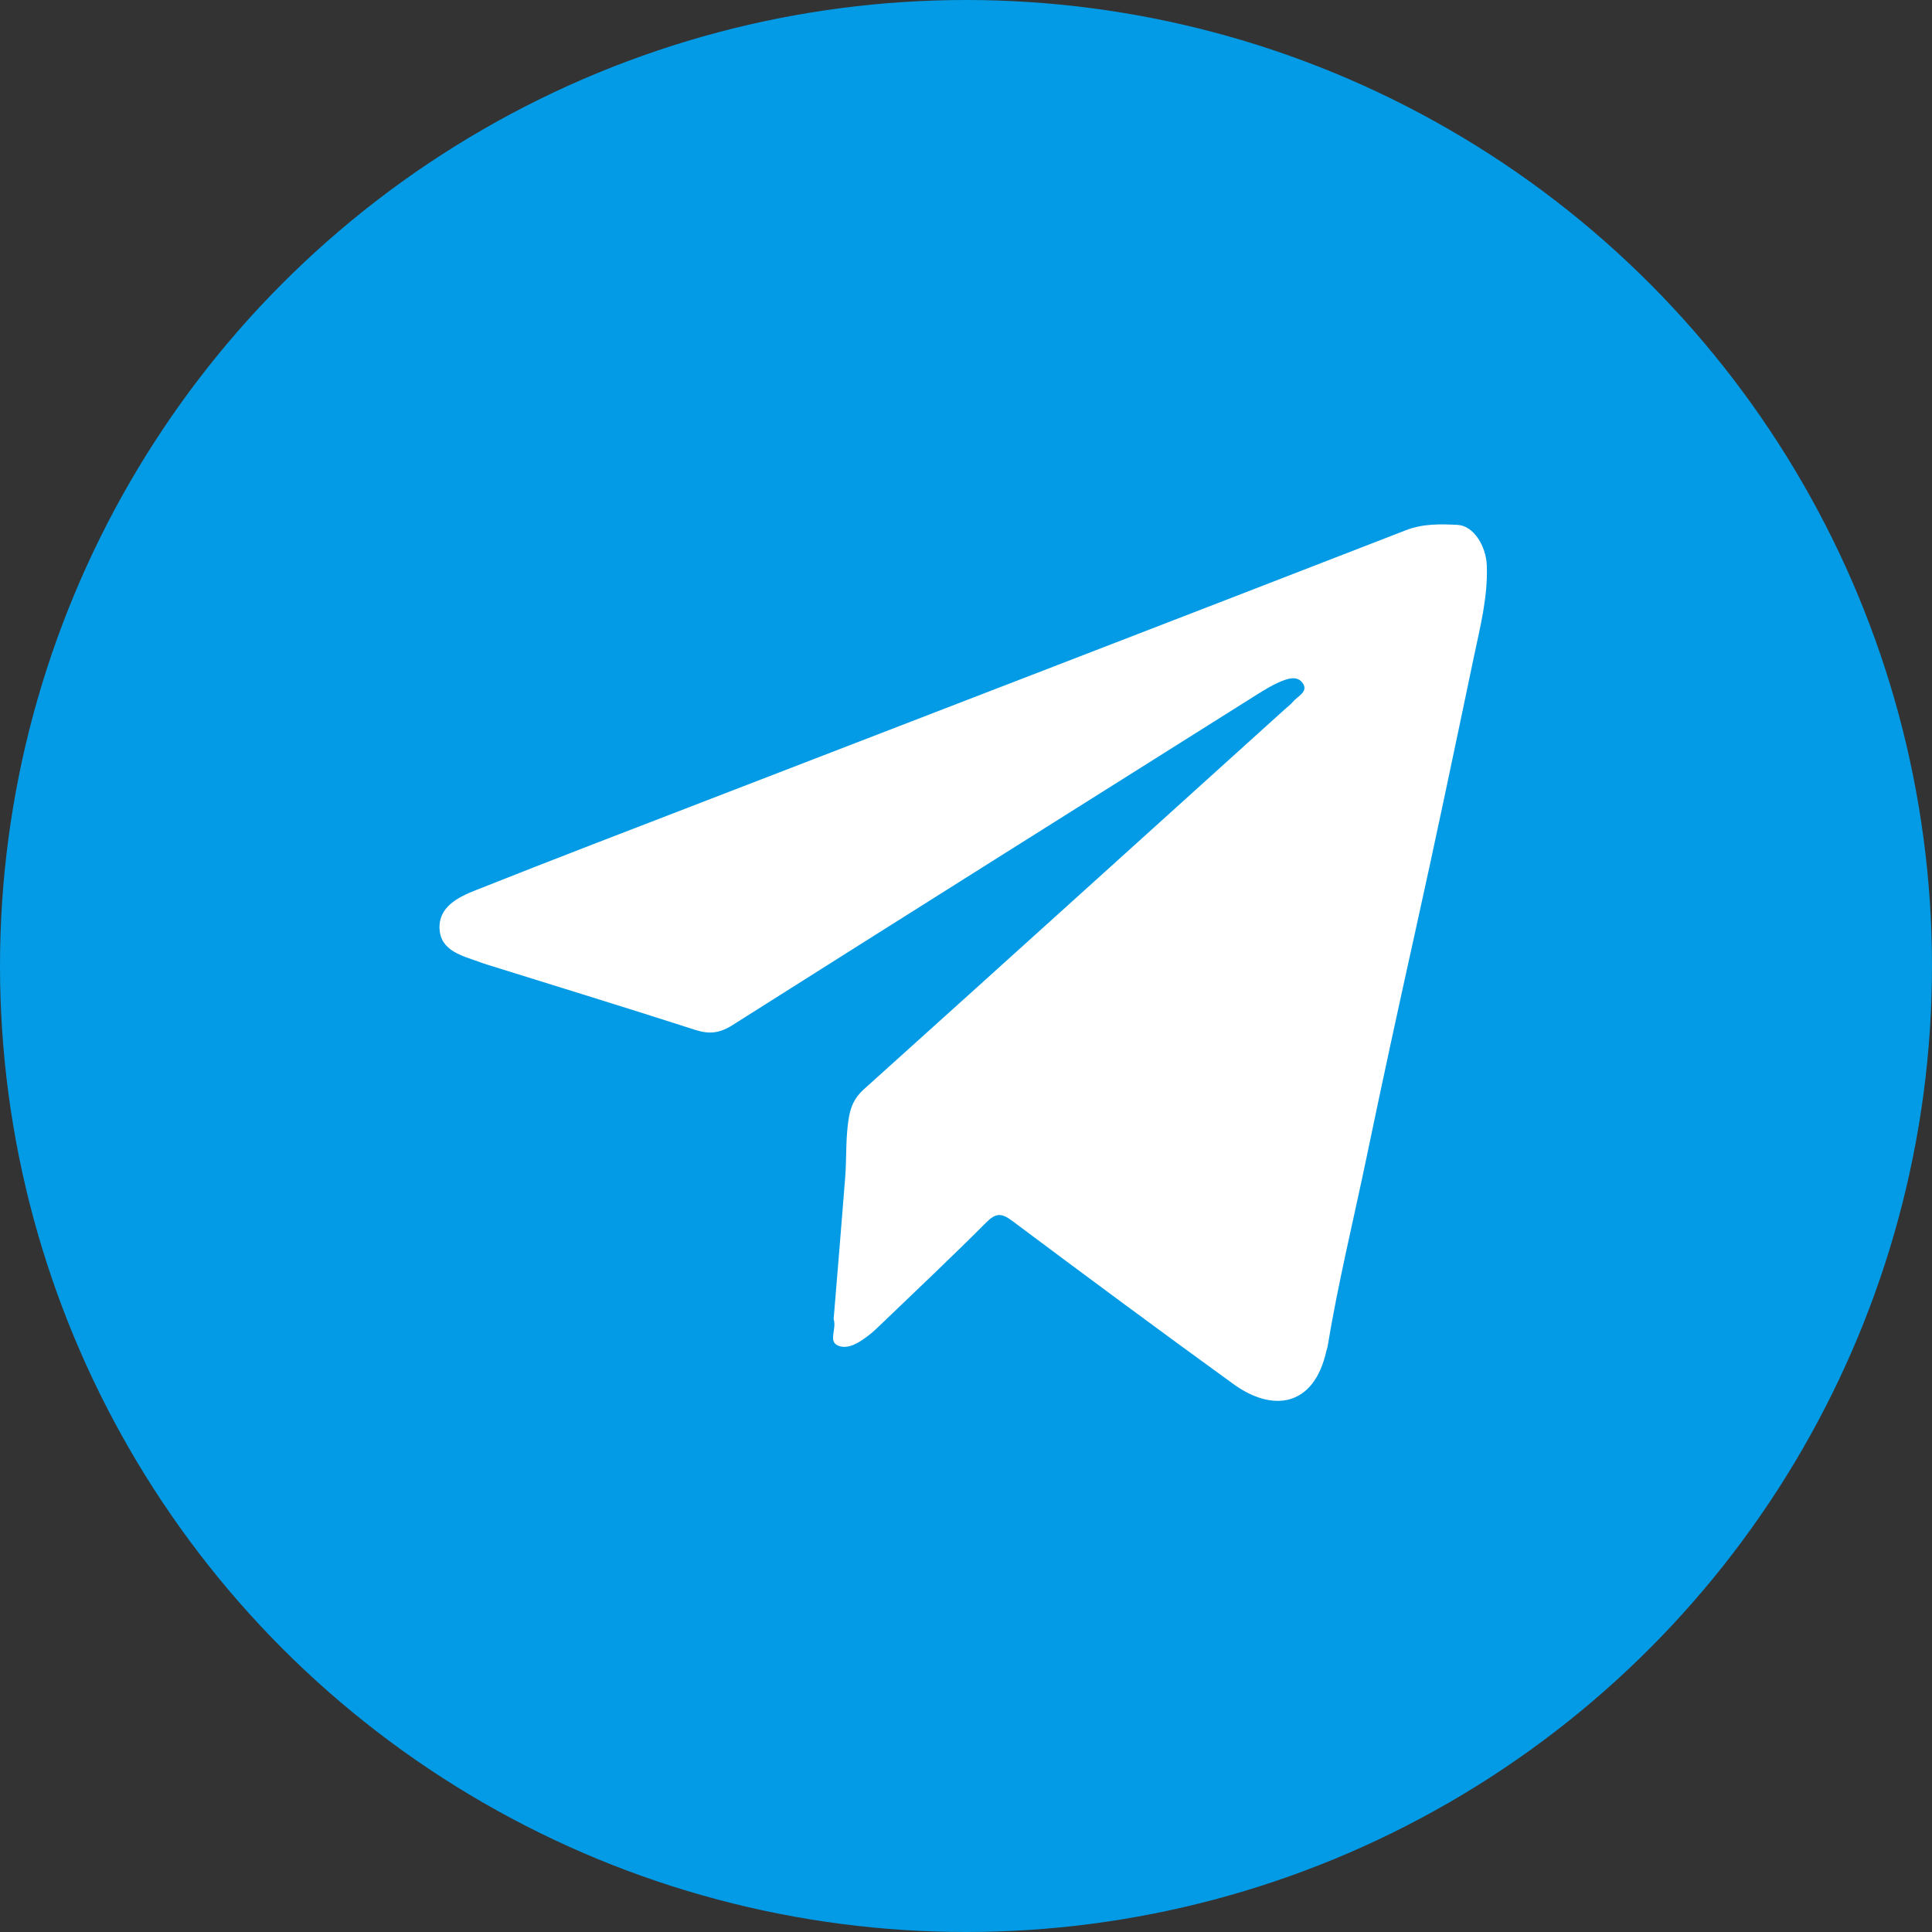 <?xml version="1.0" encoding="UTF-8"?>
<svg id="_Слой_1" data-name="Слой 1" xmlns="http://www.w3.org/2000/svg" viewBox="0 0 256 256">
  <rect x="0" y="0" width="256" height="256" fill="#333333" stroke="none"/>
  <defs>
    <style>
      .cls-1 {
        fill: #fff;
      }

      .cls-2 {
        fill: #039be5;
      }
    </style>
  </defs>
  <circle class="cls-2" cx="128" cy="128" r="128"/>
  <path class="cls-1" d="m110.46,174.8c.5-6.12,1.04-12.44,1.53-18.76.2-2.55.05-5.1.44-7.66.25-1.68.75-2.88,2.01-4.02,18.63-16.77,37.21-33.58,55.81-50.38.37-.33.78-.64,1.1-1.02.6-.71,1.99-1.29,1.32-2.36-.73-1.18-2.1-.67-3.17-.21-.98.43-1.91,1-2.83,1.57-23.23,14.62-46.47,29.23-69.67,43.91-1.65,1.04-3.04,1.19-4.86.6-9.17-2.95-18.38-5.78-27.58-8.65-.32-.1-.63-.2-.95-.32-2.34-.86-5.24-1.47-5.37-4.46-.13-2.91,2.53-4.19,4.84-5.1,10.34-4.11,20.74-8.09,31.13-12.1,30.69-11.85,61.4-23.67,92.07-35.58,2.3-.89,4.57-.82,6.86-.71,2.09.1,3.78,2.76,3.87,5.42.15,4.11-.87,8.05-1.7,12.01-2.57,12.26-5.13,24.53-7.85,36.77-2.16,9.74-4.28,19.49-6.31,29.25-1.76,8.49-3.84,16.93-5.25,25.49-.03.16-.1.32-.14.48-1.66,7.52-7.17,8.16-12.32,4.43-9.84-7.13-19.6-14.36-29.33-21.64-1.42-1.06-2.18-1.04-3.45.24-4.52,4.54-9.2,8.94-13.82,13.38-.6.58-1.2,1.16-1.87,1.66-1.15.87-2.58,1.79-3.88,1.28-1.42-.56-.18-2.21-.63-3.54Z"/>
</svg>